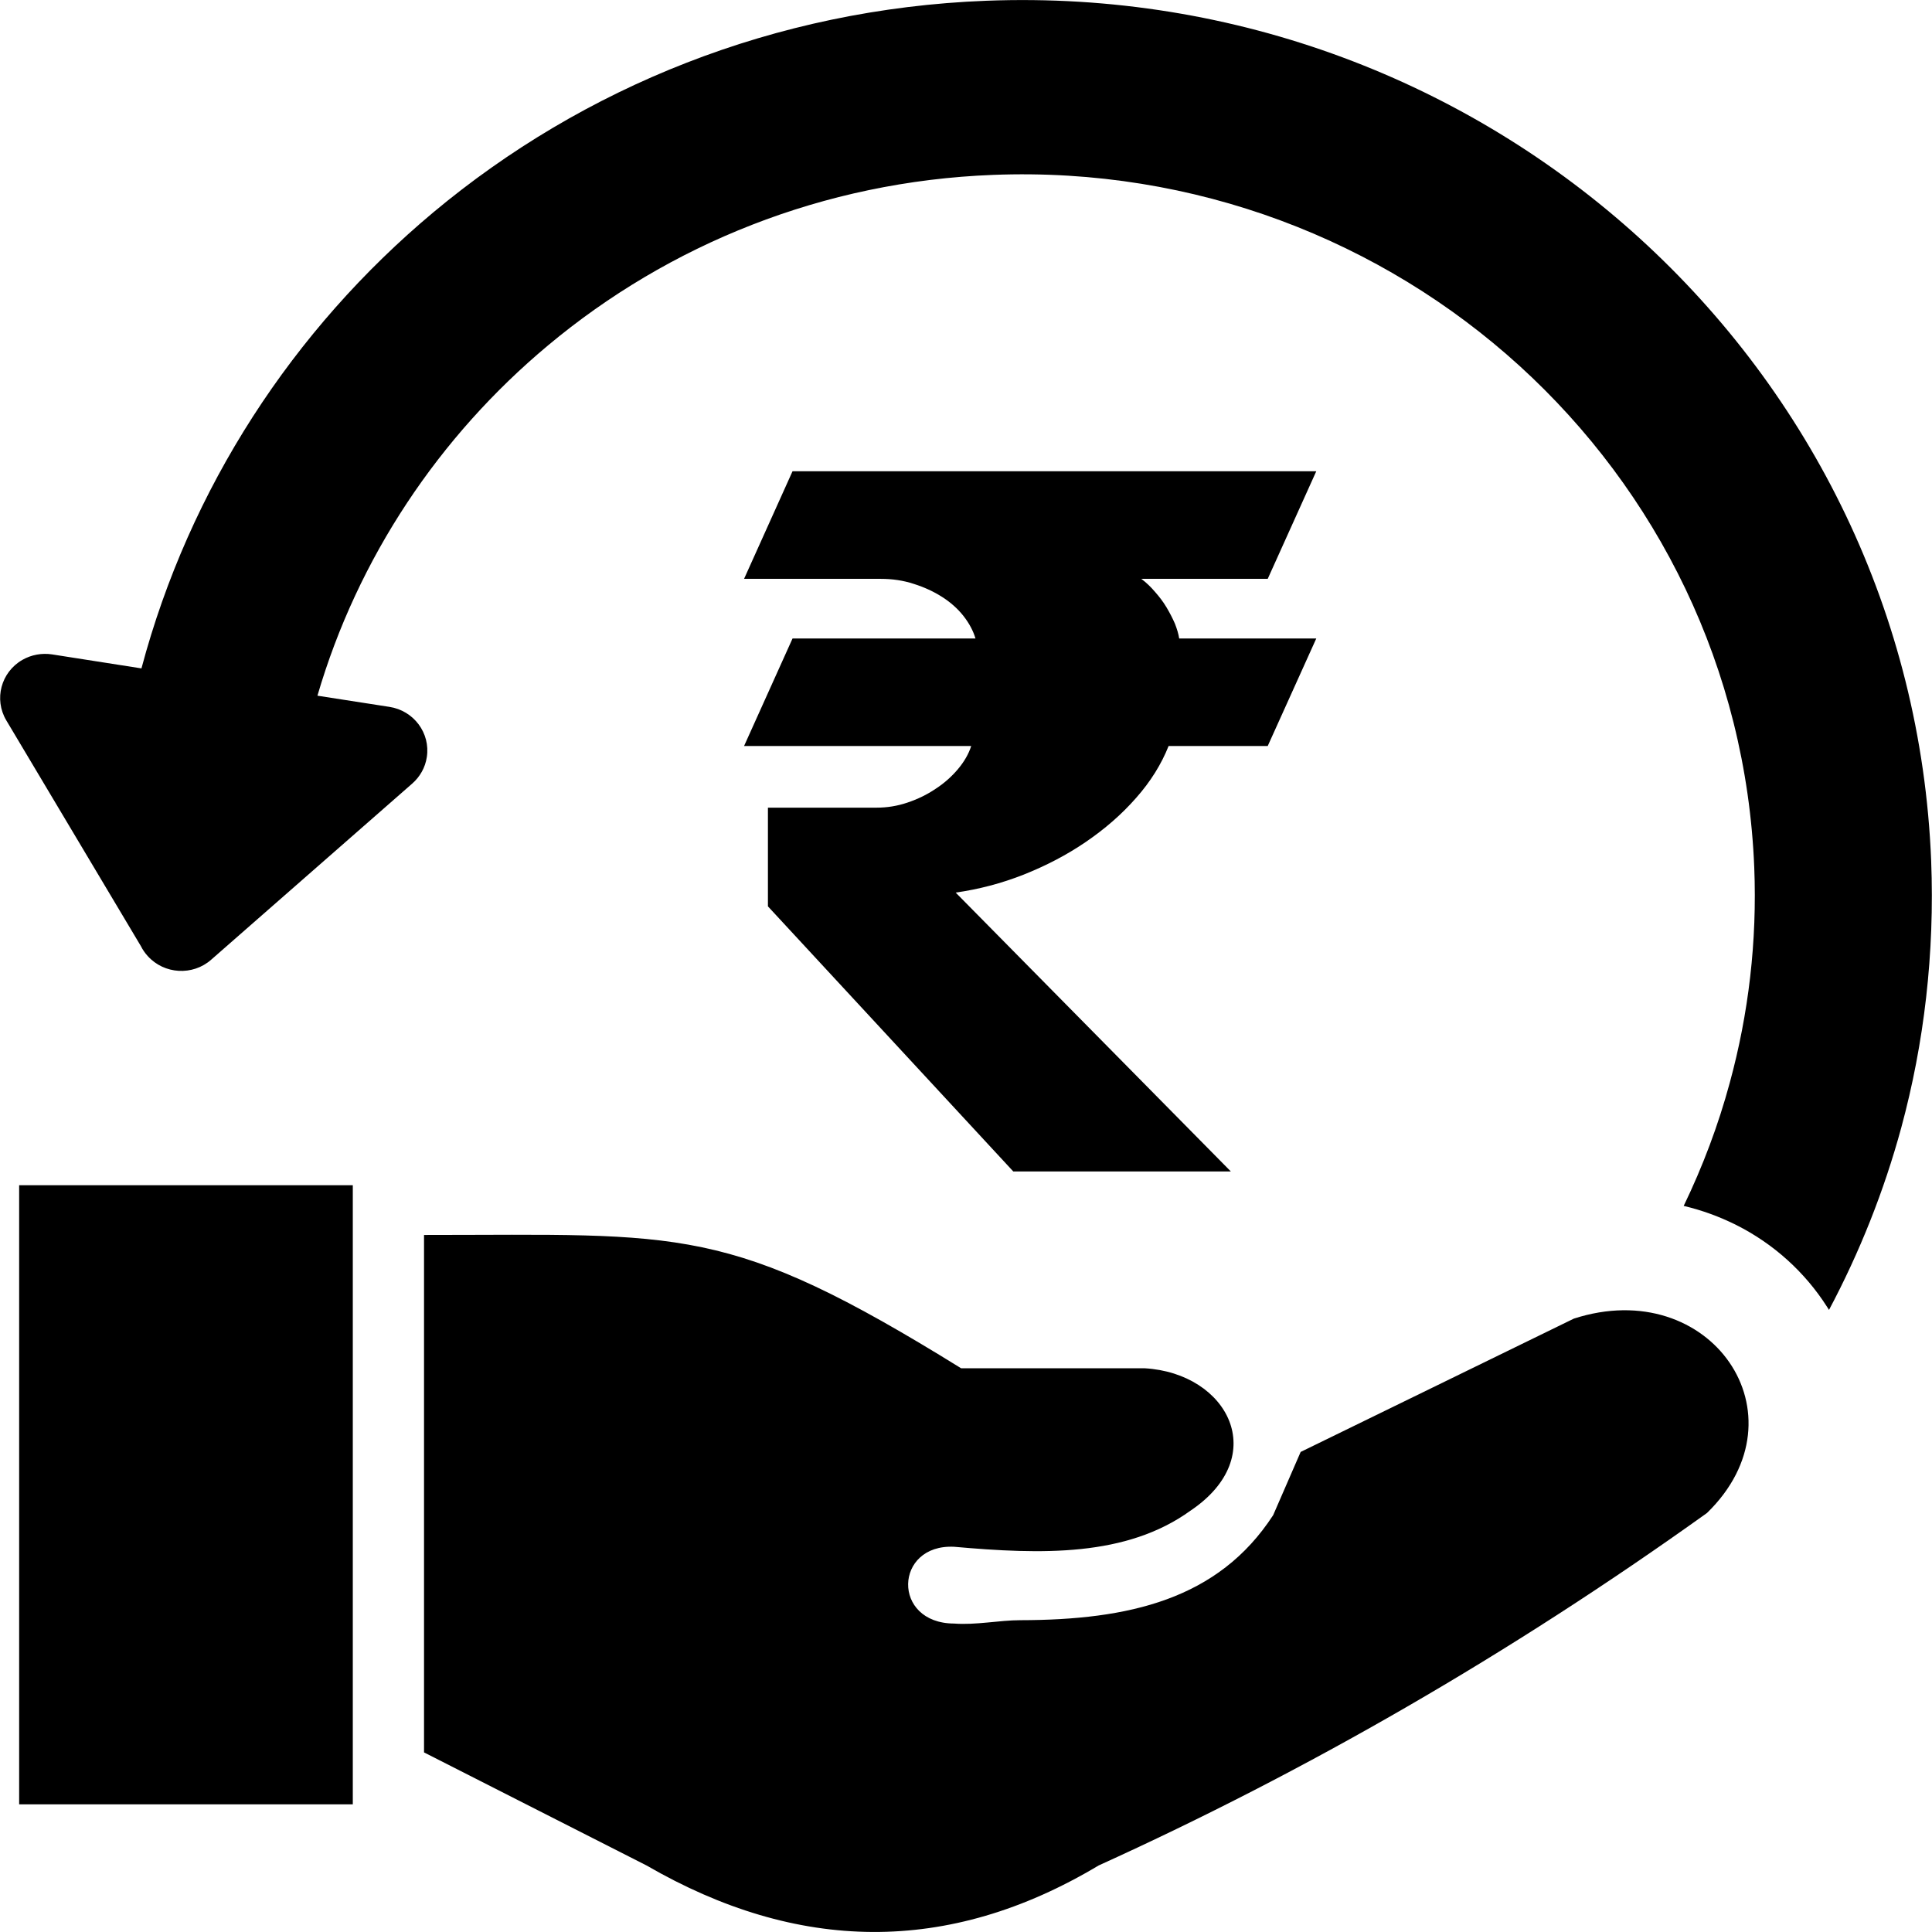<svg width="23" height="23" viewBox="0 0 23 23" fill="none" xmlns="http://www.w3.org/2000/svg">
<g clip-path="url(#clip0_166_44)">
<path d="M0.617 7.79L1.684 7.957C2.255 5.813 3.488 3.924 5.161 2.526C6.941 1.04 9.223 0.106 11.74 0.009C14.727 -0.107 17.481 0.982 19.518 2.835C21.554 4.688 22.872 7.305 22.99 10.245C23.033 11.35 22.907 12.418 22.634 13.425C22.428 14.182 22.138 14.909 21.774 15.594L21.747 15.552C21.487 15.146 21.117 14.808 20.669 14.583C20.475 14.486 20.265 14.408 20.044 14.356C20.27 13.888 20.455 13.398 20.593 12.888C20.816 12.07 20.919 11.209 20.884 10.327C20.789 7.956 19.728 5.847 18.089 4.355C16.45 2.864 14.231 1.988 11.822 2.082C9.797 2.16 7.959 2.913 6.524 4.112C5.227 5.195 4.259 6.641 3.779 8.282L4.635 8.415C4.926 8.459 5.126 8.728 5.081 9.014C5.062 9.14 4.998 9.248 4.909 9.327L2.514 11.425C2.294 11.619 1.955 11.599 1.759 11.382C1.725 11.345 1.698 11.305 1.677 11.263L0.075 8.576C-0.074 8.325 0.011 8.003 0.266 7.856C0.376 7.793 0.5 7.773 0.617 7.79ZM5.048 20.862V14.702C8.135 14.702 8.659 14.565 11.442 16.289H13.628C14.618 16.347 15.136 17.335 14.174 17.983C13.408 18.537 12.396 18.506 11.359 18.414C10.644 18.379 10.613 19.325 11.359 19.328C11.618 19.348 11.899 19.288 12.145 19.288C13.438 19.286 14.504 19.043 15.157 18.037L15.484 17.285L18.736 15.698C20.363 15.171 21.521 16.846 20.321 18.012C17.965 19.699 15.55 21.087 13.079 22.208C11.284 23.282 9.49 23.245 7.697 22.208L5.048 20.862ZM0.228 14.11H4.2V21.48H0.228V14.11ZM8.858 8.881L9.435 7.601H11.613C11.586 7.51 11.538 7.42 11.47 7.333C11.401 7.246 11.316 7.17 11.215 7.106C11.115 7.042 11.002 6.99 10.878 6.951C10.754 6.91 10.622 6.891 10.484 6.891H8.858L9.435 5.61H15.67L15.092 6.891H13.587C13.646 6.935 13.701 6.988 13.752 7.048C13.803 7.106 13.849 7.166 13.888 7.232C13.926 7.296 13.959 7.36 13.987 7.424C14.012 7.488 14.03 7.548 14.038 7.601H15.67L15.092 8.881H13.912C13.825 9.099 13.697 9.305 13.525 9.499C13.354 9.694 13.155 9.867 12.928 10.022C12.7 10.178 12.453 10.306 12.187 10.412C11.921 10.517 11.651 10.587 11.377 10.626L14.653 13.946H12.063L9.142 10.79V9.615H10.435C10.559 9.615 10.681 9.596 10.802 9.555C10.924 9.514 11.036 9.46 11.136 9.392C11.239 9.326 11.328 9.246 11.402 9.159C11.477 9.07 11.531 8.978 11.562 8.881H8.858Z" fill="black"/>
</g>
<defs>
<clipPath id="clip0_166_44">
<rect width="23" height="23" fill="white"/>
</clipPath>
</defs>
</svg>

